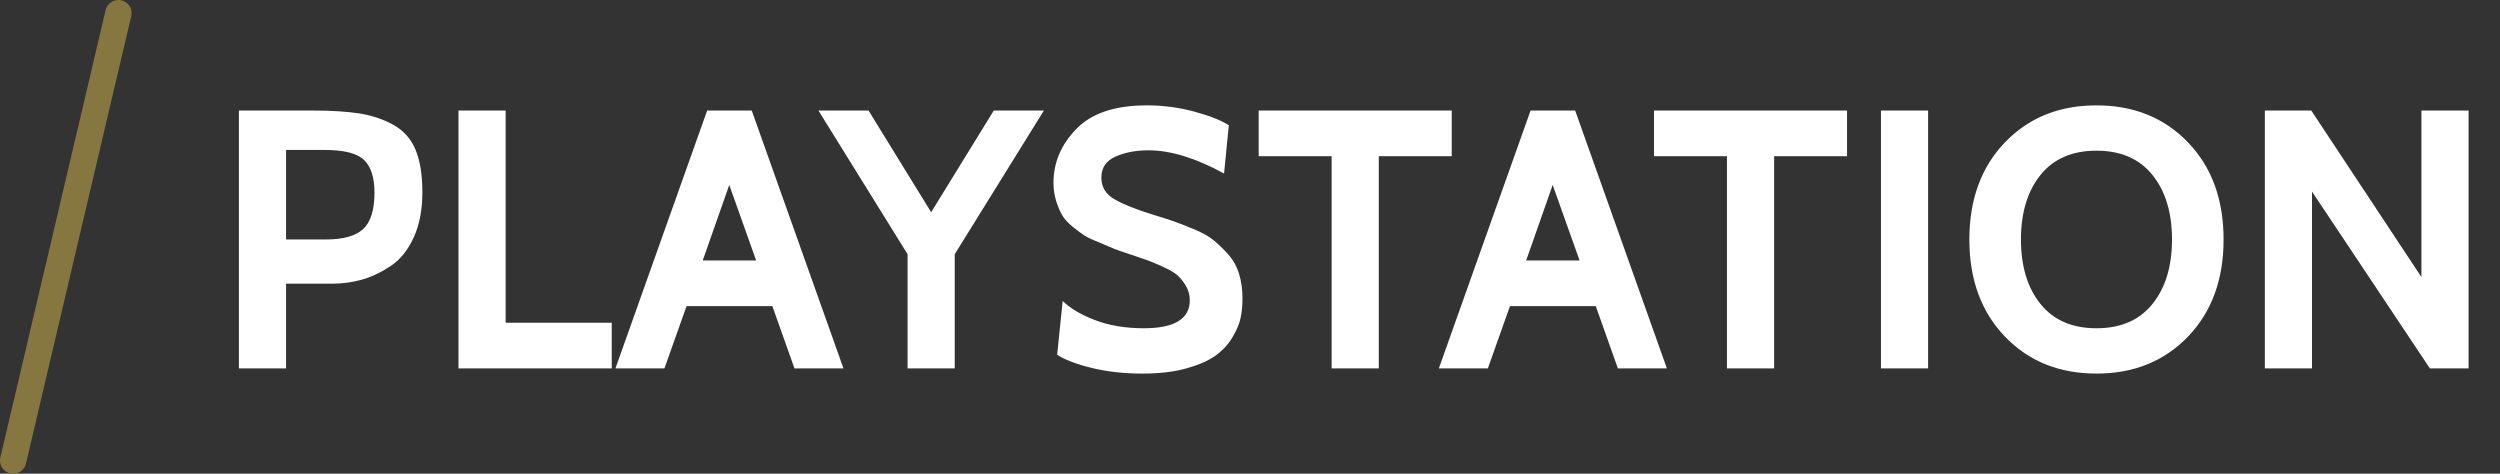 <?xml version="1.0" encoding="UTF-8" standalone="no"?>
<svg width="95px" height="18px" viewBox="0 0 95 18" version="1.1" xmlns="http://www.w3.org/2000/svg" xmlns:xlink="http://www.w3.org/1999/xlink">
    <rect x="0" y="0" width="95" height="18" fill="#333333" stroke="none"/>
    <!-- Generator: Sketch 45 (43475) - http://www.bohemiancoding.com/sketch -->
    <title>system</title>
    <desc>Created with Sketch.</desc>
    <defs></defs>
    <g id="Page-1" stroke="none" stroke-width="1" fill="none" fill-rule="evenodd">
        <path d="M12.62,10.78 L10.87,10.78 L10.87,14 L9.078,14 L9.078,4.2 L11.85,4.2 C12.587,4.2 13.192,4.237 13.663,4.312 C14.134,4.387 14.564,4.531 14.951,4.746 C15.338,4.961 15.618,5.276 15.791,5.691 C15.964,6.106 16.05,6.645 16.05,7.308 C16.05,7.971 15.94,8.542 15.721,9.023 C15.502,9.504 15.21,9.865 14.846,10.108 C14.482,10.351 14.118,10.523 13.754,10.626 C13.39,10.729 13.012,10.78 12.62,10.78 Z M12.34,5.698 L10.87,5.698 L10.87,9.1 L12.382,9.1 C13.045,9.1 13.518,8.967 13.803,8.701 C14.088,8.435 14.23,7.975 14.23,7.322 C14.23,6.743 14.097,6.328 13.831,6.076 C13.565,5.824 13.068,5.698 12.34,5.698 Z M23.246,14 L17.422,14 L17.422,4.2 L19.214,4.2 L19.214,12.264 L23.246,12.264 L23.246,14 Z M32.052,14 L30.19,14 L29.35,11.634 L26.088,11.634 L25.248,14 L23.386,14 L26.872,4.2 L28.566,4.2 L32.052,14 Z M28.734,9.898 L27.712,7.028 L26.704,9.898 L28.734,9.898 Z M39.668,4.2 L36.28,9.66 L36.28,14 L34.488,14 L34.488,9.66 L31.1,4.2 L33.004,4.2 L35.384,8.064 L37.764,4.2 L39.668,4.2 Z M43.42,14.196 C42.72,14.196 42.081,14.126 41.502,13.986 C40.923,13.846 40.48,13.678 40.172,13.482 L40.382,11.438 C40.681,11.727 41.098,11.972 41.635,12.173 C42.172,12.374 42.781,12.474 43.462,12.474 C44.629,12.474 45.212,12.119 45.212,11.41 C45.212,11.214 45.165,11.037 45.072,10.878 C44.979,10.719 44.878,10.589 44.771,10.486 C44.664,10.383 44.484,10.274 44.232,10.157 C43.98,10.04 43.784,9.956 43.644,9.905 C43.504,9.854 43.266,9.772 42.93,9.66 C42.641,9.567 42.44,9.497 42.328,9.45 L41.768,9.212 C41.507,9.109 41.315,9.018 41.194,8.939 C41.073,8.86 40.923,8.748 40.746,8.603 C40.569,8.458 40.438,8.311 40.354,8.162 C40.27,8.013 40.195,7.833 40.13,7.623 C40.065,7.413 40.032,7.187 40.032,6.944 C40.032,6.179 40.321,5.497 40.9,4.9 C41.479,4.303 42.37,4.004 43.574,4.004 C44.199,4.004 44.804,4.083 45.387,4.242 C45.97,4.401 46.407,4.573 46.696,4.76 L46.514,6.594 C45.441,6.006 44.484,5.712 43.644,5.712 C43.168,5.712 42.75,5.791 42.391,5.95 C42.032,6.109 41.852,6.375 41.852,6.748 C41.852,7.103 42.015,7.376 42.342,7.567 C42.669,7.758 43.163,7.957 43.826,8.162 C44.171,8.265 44.435,8.349 44.617,8.414 C44.799,8.479 45.049,8.577 45.366,8.708 C45.683,8.839 45.931,8.976 46.108,9.121 C46.285,9.266 46.47,9.443 46.661,9.653 C46.852,9.863 46.992,10.11 47.081,10.395 C47.17,10.68 47.214,10.995 47.214,11.34 C47.214,11.601 47.191,11.846 47.144,12.075 C47.097,12.304 46.992,12.553 46.829,12.824 C46.666,13.095 46.451,13.326 46.185,13.517 C45.919,13.708 45.55,13.869 45.079,14 C44.608,14.131 44.055,14.196 43.42,14.196 Z M55.166,5.936 L52.394,5.936 L52.394,14 L50.602,14 L50.602,5.936 L47.83,5.936 L47.83,4.2 L55.166,4.2 L55.166,5.936 Z M63.342,14 L61.48,14 L60.64,11.634 L57.378,11.634 L56.538,14 L54.676,14 L58.162,4.2 L59.856,4.2 L63.342,14 Z M60.024,9.898 L59.002,7.028 L57.994,9.898 L60.024,9.898 Z M70.188,5.936 L67.416,5.936 L67.416,14 L65.624,14 L65.624,5.936 L62.852,5.936 L62.852,4.2 L70.188,4.2 L70.188,5.936 Z M73.268,14 L71.476,14 L71.476,4.2 L73.268,4.2 L73.268,14 Z M79.666,14.196 C78.247,14.196 77.088,13.727 76.187,12.789 C75.286,11.851 74.836,10.621 74.836,9.1 C74.836,7.579 75.286,6.349 76.187,5.411 C77.088,4.473 78.247,4.004 79.666,4.004 C81.085,4.004 82.244,4.473 83.145,5.411 C84.046,6.349 84.496,7.579 84.496,9.1 C84.496,10.621 84.046,11.851 83.145,12.789 C82.244,13.727 81.085,14.196 79.666,14.196 Z M79.666,5.726 C78.742,5.726 78.033,6.034 77.538,6.65 C77.043,7.266 76.796,8.083 76.796,9.1 C76.796,10.117 77.043,10.934 77.538,11.55 C78.033,12.166 78.742,12.474 79.666,12.474 C80.59,12.474 81.299,12.166 81.794,11.55 C82.289,10.934 82.536,10.117 82.536,9.1 C82.536,8.083 82.289,7.266 81.794,6.65 C81.299,6.034 80.59,5.726 79.666,5.726 Z M93.806,14 L92.336,14 L87.856,7.28 L87.856,14 L86.064,14 L86.064,4.2 L87.828,4.2 L92.014,10.528 L92.014,4.2 L93.806,4.2 L93.806,14 Z" id="PLAYSTATION-Copy" fill="#FFFFFF"></path>
        <g id="system" stroke="#867740" stroke-linecap="round">
            <path d="M0.5,17.5 L4.5,0.5" id="Shape"></path>
        </g>
    </g>
</svg>
